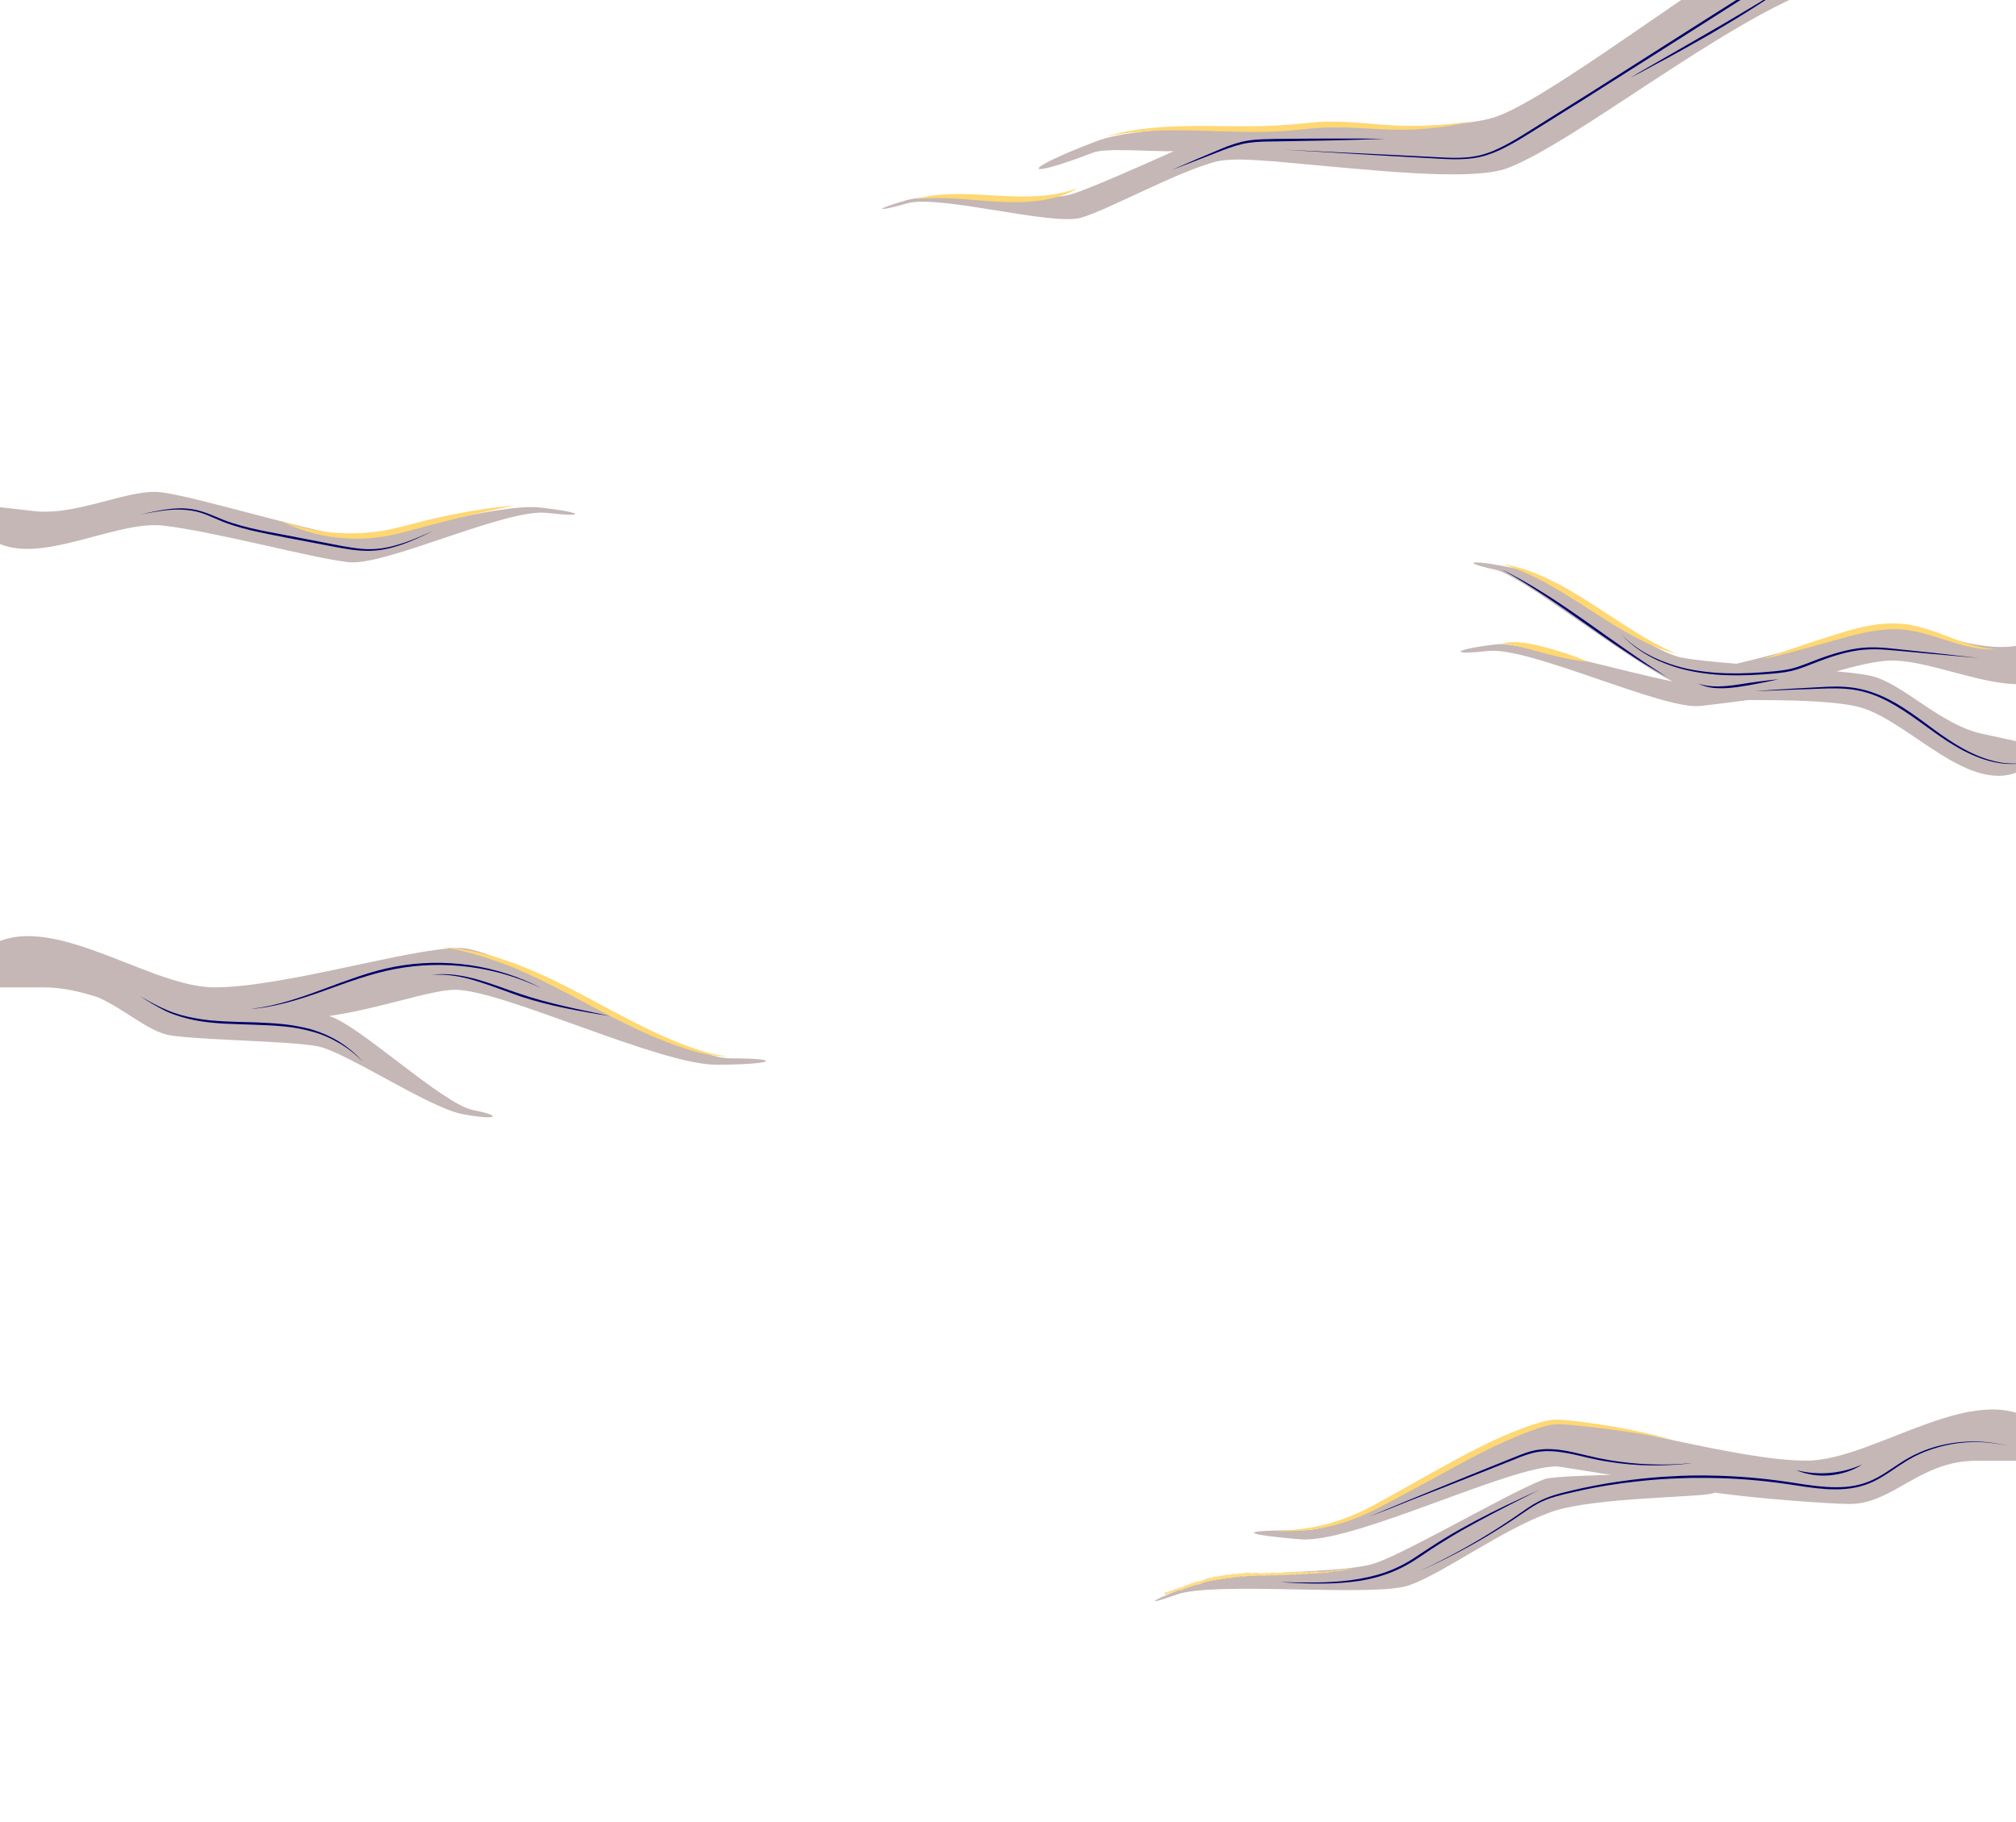 <?xml version="1.0" encoding="utf-8"?>
<!-- Generator: Adobe Illustrator 21.0.2, SVG Export Plug-In . SVG Version: 6.00 Build 0)  -->
<svg version="1.1" id="Layer_1" xmlns="http://www.w3.org/2000/svg" xmlns:xlink="http://www.w3.org/1999/xlink" x="0px" y="0px"
	 viewBox="0 0 1689.7 1526.6" style="enable-background:new 0 0 1689.7 1526.6;" xml:space="preserve">
<style type="text/css">
	.st0{fill:#C4B7B5;}
	.st1{fill:#00006C;}
	.st2{fill:none;}
	.st3{fill:#FFD773;}
	.st4{fill:none;stroke:#FFF7DF;stroke-miterlimit:10;}
	.st5{fill:#FFDC85;}
</style>
<g>
	<path class="st0" d="M1514.2,1224c-58.1,0-164.2-33-205.2-33c-41,0-169.9,91.3-215.5,91.3c-92.7,0-5.6,7.8,0,7.8
		c47.9,0,171.5-61.3,211.4-61.3c1.8,0,43.2,7,45.4,7.1c-8.8,0.3-48.8,1.2-55.5,3.5c-25.9,9.2-112.8,60.1-141.2,70.2
		c-28.4,10.1-117.5,5.5-151.6,17.6c-34,12.1-48.1,20.6-15.7,9c32.4-11.5,165.9,2.6,195-7.8c29.2-10.4,77.7-46.8,119.1-61.5
		c36-12.8,132.3-11.9,136.8-16.1c35.6,5.1,97.7,9.5,113.1,9.5c36.5,0,58.4-36.2,106.2-36.2c47.9,0,47.9,0,47.9,0l6.8-27.7
		C1661.8,1150,1572.3,1224,1514.2,1224z"/>
	<g>
		<path class="st1" d="M1685.1,1212.3c-21-5.8-43.7-5-64.4,1.6c-5.2,1.7-10.2,3.6-15.1,6.1l-1.8,0.9c-0.6,0.3-1.2,0.7-1.8,1
			c-1.2,0.7-2.4,1.3-3.5,2c-2.3,1.4-4.6,2.9-6.9,4.4c-4.5,3-9,6.2-13.7,9c-4.7,2.9-9.6,5.4-14.9,7.1c-5.2,1.8-10.7,2.8-16.2,3.3
			c-5.5,0.5-11,0.4-16.5,0.1c-10.9-0.7-21.7-2.6-32.5-4.2c-21.5-3.1-43.3-4.9-65-5.1c-5.4-0.1-10.9,0-16.3,0
			c-5.4,0.2-10.9,0.3-16.3,0.6c-10.9,0.5-21.7,1.5-32.5,2.8l-8.1,1c-2.7,0.4-5.4,0.8-8.1,1.2l-4,0.6l-4,0.7l-8,1.4
			c-5.3,1.1-10.7,2.1-16,3.4c-5.3,1.2-10.6,2.4-15.8,3.9c-5.2,1.5-10.3,3.4-15,6c-4.8,2.6-9.2,5.7-13.7,8.8
			c-9,6.2-18.2,12.1-27.5,17.7c-18.7,11.2-38.2,21.2-58.1,30.1c19.8-9.2,39-19.5,57.6-30.9c9.3-5.7,18.4-11.7,27.3-17.9
			c4.5-3.1,8.9-6.3,13.8-8.9c4.8-2.7,10-4.7,15.2-6.3c5.3-1.6,10.6-2.8,15.9-4.1c5.3-1.3,10.7-2.3,16-3.4l8.1-1.5l4-0.7l4-0.6
			c2.7-0.4,5.4-0.9,8.1-1.2l8.1-1.1c10.8-1.3,21.7-2.4,32.6-2.9c5.4-0.4,10.9-0.5,16.4-0.7c5.5,0,10.9-0.2,16.4,0
			c21.8,0.3,43.7,2.1,65.3,5.3c10.8,1.6,21.5,3.5,32.3,4.2c10.8,0.7,21.8,0.3,32-3.1c5.1-1.6,10-4.1,14.6-6.8
			c4.7-2.8,9.1-5.9,13.7-8.9c2.3-1.5,4.6-3,7-4.4c1.2-0.7,2.4-1.3,3.6-2c0.6-0.3,1.2-0.7,1.8-1l1.9-0.9c4.9-2.4,10-4.4,15.3-6
			C1641.3,1206.6,1664.1,1206.2,1685.1,1212.3z"/>
	</g>
	<g>
		<path class="st1" d="M1147.3,1271c10.9-4.6,21.8-9,32.7-13.6l32.7-13.4c10.9-4.5,21.9-8.8,32.8-13.3l16.4-6.6l8.2-3.3
			c2.7-1.1,5.5-2.2,8.3-3.2c2.8-1,5.7-1.8,8.7-2.4c3-0.5,6-0.8,8.9-0.9c3,0,6,0.1,8.9,0.4c3,0.3,5.9,0.8,8.8,1.3
			c5.8,1.1,11.6,2.6,17.3,3.9c5.7,1.4,11.5,2.6,17.3,3.6c5.8,1,11.6,1.8,17.5,2.4c5.9,0.6,11.7,1,17.6,1.2c11.8,0.5,23.6,0,35.3-1.1
			c-5.8,0.8-11.7,1.3-17.6,1.6c-5.9,0.3-11.8,0.5-17.7,0.4c-5.9-0.1-11.8-0.4-17.7-0.9c-5.9-0.5-11.8-1.3-17.6-2.2
			c-2.9-0.4-5.8-1-8.7-1.5c-2.9-0.6-5.8-1.2-8.7-1.9c-5.7-1.3-11.5-2.8-17.2-3.8c-2.9-0.5-5.8-1-8.7-1.3c-2.9-0.3-5.8-0.4-8.7-0.4
			c-2.9,0.1-5.8,0.4-8.6,0.9c-2.8,0.6-5.6,1.4-8.4,2.3c-2.8,0.9-5.5,2-8.2,3.1l-8.2,3.3l-16.4,6.5c-11,4.3-21.9,8.7-32.9,13
			l-33,12.9C1169.3,1262.6,1158.3,1266.9,1147.3,1271z"/>
	</g>
	<g>
		<path class="st1" d="M1073.2,1325.8c9.8,0.2,19.7,0.4,29.5,0.3c9.8-0.1,19.6-0.6,29.3-1.9c9.7-1.3,19.3-3.3,28.5-6.4
			c9.2-3.2,17.9-7.6,26.1-13.1c4.1-2.7,8.2-5.5,12.3-8.1c2.1-1.3,4.1-2.7,6.2-4c2.1-1.3,4.2-2.6,6.3-3.9c8.4-5.1,17-9.9,25.7-14.5
			c8.7-4.6,17.5-9,26.4-13.3c8.9-4.2,17.8-8.4,26.7-12.5l-26.3,13.4c-8.8,4.5-17.5,9-26.1,13.7c-8.6,4.7-17.2,9.5-25.5,14.7
			c-2.1,1.3-4.2,2.6-6.3,3.9c-2.1,1.3-4.1,2.6-6.2,4c-4.1,2.7-8.1,5.5-12.3,8.2c-8.2,5.5-17.2,10-26.6,13.2
			c-9.4,3.2-19.1,5.2-28.9,6.2c-9.8,1.1-19.7,1.4-29.5,1.3C1092.8,1326.9,1083,1326.5,1073.2,1325.8z"/>
	</g>
	<g>
		<path class="st1" d="M1505.5,1232c4.6,1.1,9.3,1.9,14,2.3c4.7,0.4,9.4,0.4,14.1,0c4.7-0.4,9.3-1.2,13.9-2.4
			c4.6-1.2,9-2.8,13.4-4.7c-4,2.6-8.4,4.7-13,6.2c-4.6,1.5-9.3,2.4-14.1,2.9c-4.8,0.4-9.7,0.3-14.4-0.4
			C1514.6,1235.1,1509.9,1233.9,1505.5,1232z"/>
	</g>
	<g>
		<path class="st3" d="M1401.9,1206.3c-29-5.5-58.2-9.8-87.5-12.4c-3.6-0.3-7.2-0.5-10.7-0.3c-3.5,0.2-6.9,0.9-10.4,2
			c-6.9,2.1-13.8,4.7-20.6,7.5c-13.6,5.5-26.8,11.9-39.8,18.8c-13,6.8-25.9,14-38.9,21.1l-19.5,10.4c-6.5,3.5-13,7-19.6,10.4
			c-13.2,6.8-27.2,12.4-41.7,15.6c-14.5,3.2-29.4,4.1-44.2,3.6c14.7-0.6,29.4-2.2,43.6-6c14.2-3.7,27.6-9.6,40.5-16.6
			c6.5-3.5,12.8-7.1,19.3-10.7l19.3-10.8c12.9-7.2,25.7-14.4,38.8-21.3c13.1-6.8,26.5-13.3,40.4-18.7c6.9-2.7,13.9-5.2,21.1-7.3
			c3.6-1,7.5-1.8,11.4-1.9c3.9-0.1,7.6,0.2,11.3,0.6C1344.2,1193.4,1373.3,1198.8,1401.9,1206.3z"/>
	</g>
	<g>
		<g>
			<g>
				<g>
					<g>
						<path class="st5" d="M1134.4,1314.4c0.1-0.1,0-0.3-0.2-0.2l-0.1,0.4L1134.4,1314.4z"/>
						<path class="st5" d="M1132.7,1314.1c-0.2,0.2-0.5,0.6-0.2,0.8c0.2-0.4,0.3-0.2,0.5-0.7c0.2-0.1,0.4,0,0.4,0.1
							c0.1-0.1,0.4,0,0.5-0.2c-0.4-0.2-0.7-0.1-1.1,0.2C1132.6,1314.3,1132.7,1314.2,1132.7,1314.1z"/>
						<path class="st5" d="M1110,1317l0.2,0C1110.1,1317.1,1110.1,1317,1110,1317z"/>
						<path class="st5" d="M1095.9,1317.8c0.1,0,0.2,0,0.2-0.1C1095.9,1317.7,1095.8,1317.8,1095.9,1317.8z"/>
						<path class="st5" d="M1093.4,1317.5c0.1,0,0.1,0,0.1,0C1093.5,1317.5,1093.5,1317.5,1093.4,1317.5z"/>
						<path class="st5" d="M1110,1317l-0.4-0.1C1109.6,1317.1,1109.8,1317,1110,1317z"/>
						<path class="st5" d="M1129.7,1315.5c0.1,0,0.1-0.1,0.2-0.1L1129.7,1315.5C1129.7,1315.5,1129.7,1315.5,1129.7,1315.5z"/>
						<path class="st5" d="M1116.2,1316.1l0.1,0c0,0,0.1-0.1,0.1-0.1L1116.2,1316.1z"/>
						<path class="st5" d="M1120.9,1315.4c-0.1,0-0.1,0.3-0.1,0.4c0-0.1,0.1-0.2,0.2-0.2C1121,1315.6,1120.9,1315.5,1120.9,1315.4z"
							/>
						<path class="st5" d="M1128.5,1314.6l0.1-0.1C1128.5,1314.6,1128.5,1314.6,1128.5,1314.6z"/>
						<path class="st5" d="M1112.8,1316.4C1112.7,1316.4,1112.7,1316.4,1112.8,1316.4C1112.7,1316.4,1112.7,1316.4,1112.8,1316.4z"
							/>
						<path class="st5" d="M981.1,1336C981.1,1336,981.1,1335.9,981.1,1336C981,1336,981,1336,981.1,1336z"/>
						<path class="st5" d="M975.3,1336.5L975.3,1336.5c0.1-0.1,0-0.1,0-0.2L975.3,1336.5z"/>
						<path class="st5" d="M1089,1317.3C1089,1317.3,1089,1317.3,1089,1317.3C1089.1,1317.3,1089.1,1317.3,1089,1317.3z"/>
						<path class="st5" d="M1048.3,1318.6c0.5,0.2-0.7,0.4,0,0.6C1048.2,1319.1,1048.9,1318.7,1048.3,1318.6z"/>
						<path class="st5" d="M1129.6,1315.5c-0.1,0-0.1,0-0.2,0C1129.5,1315.6,1129.6,1315.6,1129.6,1315.5z"/>
						<path class="st5" d="M1048.3,1319.2L1048.3,1319.2L1048.3,1319.2C1048.3,1319.2,1048.3,1319.2,1048.3,1319.2z"/>
						<path class="st5" d="M1078.8,1317.7c0,0,0.1,0.1,0.1,0.1C1078.9,1317.8,1078.9,1317.8,1078.8,1317.7z"/>
						<path class="st5" d="M1086.4,1318l-0.2,0C1086.3,1317.9,1086.4,1318,1086.4,1318z"/>
						<path class="st5" d="M1074.9,1318.2c-0.1,0-0.1-0.1-0.3,0c0,0,0,0,0,0C1074.7,1318.2,1074.7,1318.1,1074.9,1318.2z"/>
						<path class="st5" d="M1070.7,1318.3C1070.8,1318.3,1070.8,1318.3,1070.7,1318.3c0.1,0,0.2,0,0.2,0L1070.7,1318.3z"/>
						<path class="st5" d="M992.8,1331.8c-0.1,0-0.2-0.1-0.3-0.2C992.7,1331.8,992.2,1332,992.8,1331.8z"/>
						<path class="st5" d="M1129.7,1315.4c0,0.1,0,0.1-0.1,0.1l0.1,0C1129.7,1315.4,1129.7,1315.4,1129.7,1315.4z"/>
						<path class="st5" d="M1074.7,1320.4l-0.7,0C1074.3,1320.4,1074.5,1320.4,1074.7,1320.4z"/>
						<path class="st5" d="M1021.1,1323.9l-0.1,0.1C1021,1324,1021,1323.9,1021.1,1323.9z"/>
						<path class="st5" d="M1072.1,1320.4c-0.1-0.1-0.2-0.2-0.4-0.2c0,0-0.1,0-0.1,0.1L1072.1,1320.4z"/>
						<path class="st5" d="M992.6,1331.6L992.6,1331.6L992.6,1331.6z"/>
						<path class="st5" d="M988.7,1333.6c0.6-0.2,0.2-0.4,0.2-0.7c0.7-0.3,0.4,0.1,0.7,0.2c0.4-0.2,0.6-0.7,1-0.8c0,0,0.1,0,0.1,0.1
							c0.4-0.4,1.4-0.5,1.8-1c0.1,0,0.1,0,0.1,0.1c-0.1-0.1-0.2-0.3-0.2-0.5c0.3-0.1,0.4-0.4,0.6-0.2c-0.2,0-0.1,0.1-0.2,0.2
							l0.2-0.2c0.4,0.2-0.3,0.2-0.3,0.5c0.5-0.3,1-0.8,1.5-0.8c0.2,0.3-0.9,0.4-0.3,0.5l-0.7,0.1c0.7,0.3-0.4,0.1,0.2,0.5
							c0.9-0.2,0.9-0.5,1.8-0.7c0.1-0.2-0.2-0.2,0-0.5c1.1-0.7,1.2,0.5,1.9-0.2c0.2-0.3,0.1-0.7,0.8-0.7l-0.1,0.4
							c0.8-0.2,0.3-0.7,1.2-0.7c-0.1,0.2-0.6,0.3-0.5,0.3c0.6,0.1,0.3-0.3,0.7-0.5l0.2,0.3c0.9-0.3,1.7-0.9,2.7-1.2
							c0,0.1-0.2,0.3,0.1,0.3c1.2-0.5,2.6-0.8,3.8-0.9l0.4-0.4c0.1,0,0.2,0.1,0.1,0.2c0.5,0,0-0.2,0.2-0.4c0.3-0.1,0.4,0.1,0.3,0.2
							c0.7-0.5,2.2-1.2,3.1-1.1l-0.1,0.1c0.7,0,0.6-0.8,1.3-0.6l-0.1,0.1c1.5-0.2,3.1-0.9,4.3-0.7c0.1-0.5,1.5-0.2,1.5-0.8
							c0.9,0.1,0.7,0.3,1.9,0.2c0.3,0,0.4-0.4,0.8-0.6l0.1,0.3l0.5-0.4l0.4,0.3l0.4-0.1c-0.1,0-0.3-0.1-0.3-0.2
							c0.6-0.2,1.4,0,1.5,0.1l1.3-0.5c0,0.1-0.2,0.2-0.4,0.3c0.7-0.4,0.2,0.3,0.8-0.1c-0.1-0.1,0-0.2,0-0.3c0.4,0.1,1.1,0,1.7-0.2
							l-0.1,0.2c1-0.1,2.1-0.4,3.3-0.5c-0.4,0-0.4-0.4,0-0.5l0.2,0.3c0.2-0.2-0.4-0.1,0-0.4c0.4,0,0.3,0.3,0.1,0.5l0.5-0.2
							c0,0.1-0.1,0.2-0.1,0.3c0.2-0.2,0.9,0.2,1.2-0.2l0,0.1c1.1-0.1,1.6-0.3,2.6-0.5c0-0.3,0.4-0.3,0.6-0.5c0.7,0,1.5,0.2,2.3,0.1
							c0.6-0.2,0.1-0.3,0.4-0.4c0.1,0.3,0.9,0.1,0.5,0.4c1-0.1,1.3-0.2,2.5-0.5c-0.1-0.1-0.3-0.1-0.2-0.2c0.2-0.1,0.5,0.1,0.5,0.2
							l-0.1,0c1.4-0.5,3.3,0.5,4.4-0.1l-0.1,0l1.2-0.4c0.5,0-0.3,0.2,0.1,0.3c1.2-0.5,2-0.1,3-0.4c0.8,0.7,2.9-0.2,4,0.3l-0.1-0.2
							c0.3-0.2,0.3,0.1,0.6,0.1c0-0.1-0.3-0.1-0.1-0.3c2.4-0.3,4.9,0.1,7.4,0.2c0.9,0,0.5-0.9,1.6-0.5l-0.3,0.3
							c1.8-0.4,3.7-0.1,5.5-0.4c-0.1,0.1-0.1,0.2-0.3,0.2c0.4,0.2,1.4,0,1.4-0.2c0.3,0,0.1,0.2,0.2,0.3c0.4,0.1,0.9-0.3,1.1-0.1
							c0,0-0.1,0.1-0.2,0.1c0.2-0.1,1.1,0,0.9-0.3c0.7,0.1,1.3-0.1,1.8,0c0.3-0.3,1.1,0.1,1.2-0.3c0,0.5,1.2,0.3,1.6,0.1
							c-0.1,0.1,0.4,0.1,0.2,0.3c0.5,0,0.9-0.1,0.8-0.3c0.9,0.5,1.8-0.5,2.3,0.2c1.4-0.3,2.7-0.5,4-0.6c0,0.5-1.4,0.1-1.4,0.5
							c1.2-0.2,1.9-0.6,3.1-0.5c0.3,0.1-0.2,0.2-0.3,0.3c1.2-0.2,2.4,0,3.4-0.3c0,0-0.1,0.1-0.2,0.1c0.2,0,0.5,0.1,0.5-0.1l-0.2,0.1
							c-0.3-0.3,0.8-0.6,0.9-0.8c-0.3,0.6,1.1,0.1,0.5,0.9c0.1,0,0.3-0.1,0.3-0.3c0.2,0,0.3,0.1,0.1,0.3c0.8-0.1,0.5-0.3,1.2-0.4
							c0,0.1-0.1,0.1-0.2,0.3c0.3-0.2,0.7-0.4,1.3-0.3c0,0.1,0,0.1-0.1,0.1c1-0.1,1.7-0.6,2.8-0.4c-0.3,0.4,0.4,0.1,0.5,0.5l0.6-0.1
							l-0.2-0.2c0.5,0,1-0.3,1.4-0.2l-0.4,0.2l1-0.1l-0.6-0.1c0.5-0.2-0.1-0.5,0.6-0.4c-0.1,0,0.5,0,0.8,0.2l0,0
							c0.3-0.1,0.5-0.3,0.9-0.2c0.1,0.1-0.1,0.4,0,0.5c0.2-0.3,1.2-0.2,1.5-0.5c-0.1,0.1-0.1,0.3-0.1,0.3l0.2-0.3
							c0.2,0.1,0.3,0.1,0.3,0.3c0.7,0-0.3-0.5,0.6-0.3c-0.1,0,0,0.1-0.2,0.1c0.9,0.1,1.7-0.2,2.5-0.2c0.3,0.4-0.7,0.1-0.4,0.4
							c1.1-0.1,2.3-0.6,3.4-0.6l-0.2,0c0.1-0.5,0.8,0.2,1.4-0.1c-0.1,0-0.2,0.3-0.1,0.2c0.8,0,1.5-0.3,2.7-0.5l-0.1,0.1
							c0.5,0.1,1.2,0,1.7,0c0.1-0.1,0.4-0.2,0.2-0.3c1.6,0.6,2.8-0.7,4.2-0.2c-0.2,0-0.4,0.2-0.2,0.1l1.1-0.3
							c-0.1-0.2-0.2-0.1-0.4-0.3c0.1-0.2,0.4-0.3,0.7-0.3c-0.5,0.2,0,0.4,0.3,0.5c0-0.1,0-0.2,0-0.2c0.6,0.3,0-0.5,0.9-0.3l0,0.1
							c0.3-0.1,0.5-0.3,0.9-0.3c0.2,0.2-0.3,0.2-0.3,0.4c0.5-0.1,0.8-0.6,1.3-0.4c-0.2,0.1-0.5,0.1-0.6,0.3c0.5,0.2,0.5,0.2,0.9,0.2
							l0,0l0.8,0l-0.2-0.1c0.5-0.8,1.1-0.3,1.8-0.9c-0.7,0.5-0.1,0.3-0.1,0.6c0.2,0.1,0.5,0.1,0.4,0.2c0.3-0.3,0.6,0.1,1.1-0.3
							c0,0.1,0.4-0.1,0.3,0.2c0.5-0.1-0.1-0.2-0.1-0.3c0.7-0.4,1.8,0.1,2.7-0.5c0.9-0.4,1-0.7,1.7-1c0.3,0.1-0.2,0.4-0.2,0.4
							c0.5,0,0.8,0,1.2-0.2c-0.1,0.1,0,0.2,0.2,0.2c0.3-0.1,0.2-0.4,0.6-0.3c-0.1,0.1-0.1,0.3-0.3,0.5c0.4-0.2,0.7-0.4,1.1-0.6
							c0.1,0.1-0.2,0.3-0.3,0.4c0.4-0.2,1.2-0.4,1.3-0.7l-0.3,0c0.2,0,0.1,0.2,0,0.3c-0.4,0.3-0.6,0-0.6-0.1l0.3-0.1
							c-0.4-0.5-1.2,0.3-1.8,0.4l0.2-0.5l-0.5,0.5c-0.1-0.1-0.3-0.3,0-0.4c-0.5-0.1-0.3,0.2-0.7,0.1c0,0,0-0.1,0-0.1l-0.4,0.2
							c0.1-0.1-0.1-0.3,0.1-0.3c-0.8-0.1-1.1,0.6-1.5,0.3l0.1,0c-1,0.3,0,0.3-0.8,0.8l-0.7-0.7l0,0.3c-0.1,0-0.3,0-0.3-0.1
							c-0.4,0.3,0.1,0.1-0.1,0.4c-0.6-0.2-1.4,0.4-1.6-0.1c-0.1,0.3,0.5,0.1,0,0.3c-0.2-0.5-0.6,0.2-1.1,0c0.1-0.3,0.6-0.2,0.1-0.4
							c-0.2,0.5-0.9,0-1.3,0.2c0,0.4-0.8,0.3-1.5,0.5c0-0.1-1.3,0-1.9-0.1l0-0.1c-0.1,0.4-0.7,0.4-1.2,0.5c0-0.2,0.1-0.3,0.3-0.4
							l-0.4,0.1c-0.1,0.1-0.2,0.2-0.5,0.3l0.1-0.3c-0.6,0.1-1.1,0.5-1.9,0.4c0,0.3,0.7,0.6-0.1,0.9c0-0.1-0.1-0.4,0.1-0.4
							c-0.1,0-0.2,0.1-0.4,0.1l0.3-0.3c-0.4-0.1-0.2,0.2-0.4,0.2c0-0.2-0.2-0.1-0.2-0.3c0.1,0,0.2,0.1,0.3,0c-0.3,0-0.7-0.1-0.8-0.2
							c0,0.1,0,0.3-0.2,0.3c-0.6,0.1-0.2-0.2-0.6-0.3c-0.1,0.2-0.5,0.1-0.5,0.3c-0.2,0-0.2-0.1-0.3-0.2c-0.3,0.2-1.4,0.2-1,0.4
							l0.1,0c0,0,0,0,0,0l0,0l0,0c-1,0.4-2.1,0-3,0.2l0-0.1c-0.6,0.2-1.3,0.2-1.7,0.4c-0.2,0-0.4-0.1-0.4-0.3
							c-0.4,0.1-0.5,0.2-1.1,0.1c0.4-0.2-0.2-0.1,0.5-0.2c-0.6,0-0.7-0.2-1.3,0.1c0.2-0.3-0.5-0.3-0.7-0.2l0.4,0.2
							c-0.3,0.1-0.6,0-0.9,0l0.1-0.3c-1.2-0.3-2.1,0.8-3.1,0.2c-0.3,0.2,0.7,0.1,0.4,0.4c-0.6,0-1.2-0.5-1.3-0.5
							c-0.8-0.1-0.7,0.5-1.5,0.4c0.1,0.1,0.2,0.4-0.4,0.6c-0.6,0-0.7-0.5-0.4-0.6c0.1,0,0.2,0,0.2,0.1c0.2-0.1,0.4-0.1,0.2-0.2
							l-0.1,0.1c-0.3-0.1-1-0.1-0.9-0.3c-0.4,0.1-0.2,0.2,0.1,0.3c-0.7-0.1-1.1,0-1.8-0.1c0.1,0.1,0.2,0.2,0.1,0.2
							c-1.1-0.1-0.5,0.2-1.2,0.3c-0.4-0.2,0.1-0.4-0.6-0.3c-0.4-0.1-0.1-0.3,0.1-0.4c-0.7,0.3-1.2-0.1-1.6-0.1l0.3-0.1
							c-0.2,0.1-0.4,0.1-0.6,0.1l0.2,0.2c-0.2,0-0.4,0-0.4-0.1c-0.2,0.2,0.2,0.4-0.2,0.6c-0.3-0.1-0.8,0.2-0.9-0.2
							c0.9,0.1-0.1-0.3,0.6-0.4c-0.1,0-0.3,0-0.5,0c0,0,0-0.1,0.1-0.1c-0.8-0.3-0.4,0.4-1.2,0.4c0.1-0.2-0.2-0.3-0.3-0.3
							c0.3,0,0.2,0.3-0.1,0.4c-0.6-0.1-0.6,0.1-0.9,0.1l0.3,0.1c-0.1,0.2-0.4,0.2-0.8,0.2c0-0.1,0.3-0.1,0.2-0.2
							c-0.4,0.3-1-0.3-1.6-0.1c-0.3-0.1,0-0.3-0.3-0.4c-0.7,0.2-0.7-0.2-1.4,0c0.2,0.2,0.2,0.2-0.2,0.4l1.1-0.2l-0.7,0.4
							c0.3,0,0.7-0.2,0.9-0.1c-0.3,0.2-0.3,0.1-0.1,0.3c-0.5-0.3-0.9,0.2-1.5,0l0-0.6c-0.8-0.2-1.5,0.3-2.5,0.2l0.3,0.1
							c-0.1,0.2-0.7,0-1,0.1c0-0.2-0.2-0.3-0.3-0.4c0,0.1-0.8,0-0.9,0.4l-0.5-0.3c-0.9-0.1-1,0.6-1.8,0.5c0.2-0.2-0.1-0.4,0.4-0.5
							c-0.3,0-0.5,0-0.5,0.1c-0.2-0.1-0.8,0.3-1,0.1c-0.1,0.1-0.1,0.3-0.5,0.3c0,0,0-0.1,0-0.1c0,0.1-0.5,0.1-0.2,0.4
							c-0.9-0.6-2.4,0.1-3.1-0.4c-0.6,0.1-1.3,0.2-1.9,0.2c0-0.1,0-0.1,0.1-0.1c-0.8-0.2-0.5,0.6-1.3,0.4c-0.4-0.3,0.5-0.2,0.2-0.3
							c-0.1-0.6-1,0.1-1.6-0.3l0.1,0c-0.4-0.2-1.1,0.3-1.8,0.2c0,0,0-0.1,0-0.1c-0.5,0.3-1.4,0.5-2.1,0.6c0.2-0.3,0.3-0.1,0.2-0.4
							c-0.3,0,0.1,0.4-0.5,0.5c-0.2-0.1-0.7-0.2-0.7-0.5l0.6,0c-0.3-0.3-0.8,0-1.1,0l0-0.2c-0.9,0.1-0.9,0.5-1.9,0.5l0.1,0.1
							c-0.5,0.4-0.4-0.2-1,0.1l-0.2-0.4c-0.3,0.1-1.2,0.4-1.8,0.5c0.3-0.3,1.1-0.5,1.5-0.7c-0.3,0-1.2,0.1-1.3,0.3
							c0.1,0,0.3-0.1,0.5-0.1c-0.4,0.3-1,0.5-1.7,0.5c0.1-0.8-1.8-0.1-2.3-0.7c-1.2,0.3-2.4,0-3.8,0.1c0.5,0.6-0.4,0-0.3,0.6
							c-0.3,0.1-0.5,0-0.5,0l-1-0.3c-0.2-0.2,0.3-0.2,0.3-0.3c-0.7,0-0.3-0.2-0.8-0.4c0.1,0.2-0.2,0.3-0.7,0.3l0.6,0.2
							c-1,0.4-0.9-0.5-1.9-0.1l0.3-0.2c-0.5,0.1-1.9,0.1-2.4,0.6c-0.1-0.1-0.2-0.2,0-0.3c-1.3,0-2.7,0.7-3.7,0.5l0.1-0.2
							c-0.2,0.1-0.4,0.3-0.7,0.2c0-0.1,0.1-0.2,0-0.2c-0.1,0.1-0.6,0.3-0.9,0.3l0.2-0.2c-1.2-0.1-1.8,0.6-2.8,0.8
							c0-0.4-1-0.5-1.5-0.5l0-0.1c-1.4,0.1-2.4,0.7-3.7,1c-0.9-0.4-2.8,0.2-4.1,0.1c0.2,0.1,0,0.3-0.2,0.4c-0.3-0.1-0.8,0.4-0.8,0
							l0.1,0c-0.3-0.3-0.9-0.1-1.4-0.1l0,0.5c-1.4-0.5-3.3,0.9-4.1,0.3c-0.3,0.2-0.7,0.3-0.9,0.4l0-0.3c-0.9,0.1-1.3,0.1-2.3,0.5
							l0.2-0.2c-0.6,0.1-0.6,1-1.1,1.1l-0.3-0.4c-1,0.2-2.2,0.1-3.1,0.7c0-0.1,0-0.2,0.2-0.2c-0.5,0.1-2,0.2-1.6,0.7
							c-0.1-0.4-1.1,0.2-1.6,0.5l0-0.3c-0.4,0.5-0.4,0.6-1,0.8c-0.2,0-0.2-0.2,0-0.2c-0.6,0-0.3,0.4-1,0.4l0.2-0.2
							c-0.5,0.1-0.5,0.2-0.7,0.5c-0.3,0.2-1,0.2-1.2,0c0,0.2-0.3,0.5-0.6,0.5c-0.1-0.1,0-0.2,0.1-0.2c-0.9,0.1-1.2,0.7-1.9,0.6
							c0-0.1-0.1-0.1-0.2-0.1c0.7-0.2,1.3-0.4,1.2-0.3c-0.1-0.2-0.6-0.1-0.3-0.6c-0.4,0.3-1,1-1.6,1c0,0-0.1,0-0.1-0.1l0,0
							c-0.1,0-0.2,0.1-0.3,0.1c-0.2,0-0.3,0-0.5,0.1c-0.1-0.2-0.7,0.1-1,0.2c0.1,0.3-0.3,0.3,0.1,0.4c-0.1,0,0,0,0.2-0.1
							c0,0,0.1,0,0.1-0.1l0,0c0.2-0.1,0.4-0.1,0.7-0.2c-0.2,0.2-0.4,0.4-0.7,0.3c-0.1,0.2-0.2,0.4-0.2,0.6c-0.5-0.2-1.3-0.2-1.5-0.4
							c-0.8,0.4-2,0.8-2.3,1.4c-0.2,0.1-0.3-0.1-0.4-0.1c0.1-0.1,0.3-0.1,0.3-0.2c-0.4,0.3-1.4,0.5-1.4,0.9c-0.7,0,0.2-0.4-0.6-0.1
							l0.1-0.1c-1.8,0-2.3,1.8-4.4,1.7c0.1,0,0.2,0,0.3,0c-2.2,0.4-4.1,1.7-6.3,1.9c-0.6,0.1-0.6,0.3-0.9,0.6l-0.2-0.2l-0.5,0.5
							c-0.8,0.5-1.7-0.2-2.6,0.6l0.2,0.1c-0.4,0.1-1.2,0.5-1.2,0.3c0,0-0.1,0.2-0.2,0.2l-0.1-0.1l-0.9,0.6c-0.8,0.1-0.1-0.6-1.2-0.3
							c-0.4,0.2-1,0.8-0.8,0.9c0.2,0,0.4,0,0.5,0.1l-0.3,0.2c0.1,0.5,0,1,1,1l0.5-0.5l0.3,0.1l-0.5,0.2c0.4,0.1,0.5-0.1,0.7-0.3
							c0.1,0.1,0.2,0.1,0.3,0.1l0.5-0.6c0.1,0.1-0.2,0.4,0.3,0.4c0.2-0.3-0.4-0.3,0-0.6c0.4,0.1,0.3,0.3,0.6,0
							c0.1,0.1,0,0.2-0.1,0.3c0.3-0.2,0.8-0.3,0.9-0.6c0.4,0.1,1-0.4,1.1,0c0.1-0.1,0.4-0.5,0.7-0.6c-0.4,0.7,1.1-0.3,1.1,0.2
							c0.2-0.6,1.3-0.7,1.9-1.2c0,0-0.1,0.1-0.1,0.1c0.4-0.1,0.6,0,0.8,0c-0.1-0.4,0.5-0.7,0.7-1c0.6,0.2-0.1,0.5,0.1,0.8
							c-0.1-0.3,0.7-0.6,0.5-0.8c0.4,0.1,0.4,0,0.6,0.2c-0.1-0.5,0.3-0.2,0.5-0.6c0.6,0,0.3,0.4,0.8,0
							C989.2,1333.3,988.7,1333.6,988.7,1333.6z M1002.2,1328.2L1002.2,1328.2c-0.1,0-0.2,0.1-0.3,0.1
							C1002,1328.3,1002.1,1328.3,1002.2,1328.2z M1003.4,1327.8c-0.1,0-0.3,0.1-0.5,0.1c-0.1-0.1-0.1-0.2,0.1-0.2
							C1002.9,1327.8,1003.2,1327.8,1003.4,1327.8z M1000.3,1326.8c0.2-0.1,0.3-0.1,0.3,0c-0.1,0-0.2,0.1-0.3,0.1c0,0,0,0,0,0
							C1000.3,1326.9,1000.3,1326.8,1000.3,1326.8z"/>
						<path class="st5" d="M1000.1,1327.2C1000.1,1327.2,1000.1,1327.2,1000.1,1327.2C1000.1,1327.3,1000.1,1327.3,1000.1,1327.2
							L1000.1,1327.2C1000.2,1327.2,1000.1,1327.2,1000.1,1327.2z"/>
						<path class="st5" d="M1110.2,1317.1L1110.2,1317.1C1110.2,1317.1,1110.2,1317.1,1110.2,1317.1
							C1110.2,1317.1,1110.2,1317.1,1110.2,1317.1z"/>
						<polygon class="st5" points="1019.8,1324.3 1019.7,1324.2 1019.6,1324.3 						"/>
						<path class="st5" d="M1117,1317.3C1117,1317.3,1117,1317.3,1117,1317.3C1117.1,1317.3,1117,1317.3,1117,1317.3z"/>
						<path class="st5" d="M1119.9,1317l0.4,0C1120.1,1317,1120,1317,1119.9,1317z"/>
						<path class="st5" d="M1122.1,1316.8c0-0.1,0-0.1,0-0.1l0,0L1122.1,1316.8z"/>
						<path class="st5" d="M1086.6,1319.8C1086.6,1319.8,1086.5,1319.8,1086.6,1319.8C1086.3,1319.9,1086.5,1319.9,1086.6,1319.8z"
							/>
						<path class="st5" d="M1097.2,1318.8c-0.1,0.1-0.2,0.1-0.3,0.2C1097,1319,1097.2,1319,1097.2,1318.8z"/>
						<polygon class="st5" points="1074.8,1320.4 1074.8,1320.4 1074.7,1320.4 						"/>
						<path class="st5" d="M1096.3,1319c0.2,0,0.3,0,0.5,0C1096.7,1318.9,1096.5,1318.9,1096.3,1319z"/>
						<path class="st5" d="M1131.7,1315.2l0.1,0c0,0,0,0,0,0L1131.7,1315.2z"/>
						<path class="st5" d="M1131.8,1315.1l0.1-0.1C1131.9,1315.1,1131.8,1315.1,1131.8,1315.1z"/>
						<path class="st5" d="M1132.2,1314.9l-0.2,0.1C1132,1315,1132.1,1315,1132.2,1314.9z"/>
						<path class="st5" d="M1128.8,1315.6l0,0.1C1128.8,1315.7,1128.8,1315.7,1128.8,1315.6z"/>
						<path class="st5" d="M1127.9,1315.9c0.2,0,0.6,0.1,0.9,0l0-0.1C1128.6,1315.9,1128.1,1315.6,1127.9,1315.9z"/>
						<path class="st5" d="M1124,1315.2l0.8,0c-0.1-0.1-0.3-0.2,0-0.3C1123.7,1314.8,1124.9,1315.1,1124,1315.2z"/>
						<path class="st5" d="M1121.6,1315.5c0.4-0.1,0-0.2,0-0.2C1121.4,1315.4,1121.3,1315.4,1121.6,1315.5z"/>
						<path class="st5" d="M1104.9,1317.3l0-0.3C1104.6,1317.1,1104.9,1317.1,1104.9,1317.3z"/>
						<polygon class="st5" points="1101.8,1318.8 1102.1,1319 1102.2,1318.7 						"/>
						<polygon class="st5" points="1099.8,1317.1 1099.9,1317.1 1099.4,1317.2 						"/>
						<path class="st5" d="M1071.5,1318l0.1,0.3C1071.8,1318.2,1071.8,1317.9,1071.5,1318z"/>
						<path class="st5" d="M1059.2,1318.6c-0.1-0.2-0.5-0.2-0.7-0.1C1058.8,1318.5,1059.1,1318.6,1059.2,1318.6z"/>
						<polygon class="st5" points="1022.5,1321.2 1022.7,1321.1 1022.3,1321.2 						"/>
					</g>
				</g>
			</g>
		</g>
	</g>
</g>
<g>
	<path class="st0" d="M1730.4,557.9l-7.9-20.3c0,0,0,0-36.2,4.1c-36.2,4.1-78.4-18.9-106-15.8c-21.1,2.4-83.3,20.5-124.8,30.3
		c-20-1.6-37.5-3.3-47.1-5.4c-29.6-6.4-102.4-66.6-137.8-74.3c-35.5-7.7-50.7-6.4-16.9,1c21.3,4.6,105.2,71.6,148.1,93.5
		c-36.3-6.9-128-33.2-147.2-31.1c-36.2,4.1-41.8,9.5-7.4,5.6c34.4-3.9,147,49.7,178,46.1c9.3-1,40.3-4.9,39.8-5
		c32.3,0.1,67.6,0.3,90.8,5.3c43.1,9.4,95.7,78.6,141,52.3l0-21.6c0,0,0,0-35.5-7.7c-35.5-7.7-66.8-42.8-93.8-48.7
		c-6.1-1.3-16.1-2.5-28.3-3.6c14.5-4.2,28.1-7.4,39.5-8.7C1622.7,548.9,1697.5,597.1,1730.4,557.9z"/>
	<g>
		<path class="st1" d="M1359,531.8c9.1,9.3,20.2,16.4,32.1,21.3c5.9,2.5,12.1,4.6,18.3,6.2c6.3,1.6,12.6,2.7,19,3.5
			c12.8,1.6,25.8,1.8,38.7,1.2c6.5-0.3,12.9-0.8,19.4-1.4c6.4-0.6,12.8-1.4,18.9-3.4c6.1-1.9,12.1-4.4,18.2-6.7
			c6.1-2.3,12.3-4.4,18.6-6.1c6.3-1.7,12.7-3,19.3-3.6c6.5-0.6,13.1-0.3,19.6,0.2c25.8,2.6,51.6,5.4,77.4,8.4
			c-12.9-1.1-25.8-2.2-38.8-3.4l-19.4-1.8c-6.5-0.6-12.9-1.2-19.4-1.7c-6.4-0.5-12.9-0.6-19.3,0c-6.4,0.6-12.7,1.9-18.9,3.6
			c-6.2,1.7-12.3,3.8-18.4,6.1c-6.1,2.3-12,4.9-18.3,6.8c-6.3,2-12.9,2.8-19.3,3.4c-6.5,0.6-13,1-19.5,1.3c-13,0.5-26.1,0.3-39-1.5
			c-6.5-0.9-12.9-2.1-19.2-3.8c-6.3-1.7-12.5-3.9-18.4-6.5C1378.9,548.8,1367.8,541.4,1359,531.8z"/>
	</g>
	<g>
		<path class="st1" d="M1470.8,579.1c20.2-1.4,40.3-2.6,60.5-3.6c5.1-0.2,10.1-0.3,15.2,0.1c2.5,0.2,5.1,0.4,7.6,0.8
			c1.3,0.2,2.5,0.4,3.8,0.7c1.2,0.3,2.5,0.5,3.7,0.8c5,1.2,9.8,3,14.5,4.9c4.7,2,9.2,4.4,13.6,6.9c8.8,5.2,17,11.1,25.1,17.1
			c8.1,6,16.2,12,24.8,17.2c8.6,5.2,17.7,9.7,27.3,12.6c4.8,1.4,9.7,2.6,14.7,3c5,0.4,10.1,0.4,15.1-0.3c-5,0.9-10.1,1.1-15.1,0.8
			c-5.1-0.3-10.1-1.3-15-2.6c-9.8-2.8-19-7.1-27.8-12.3c-8.8-5.1-17-11.1-25.1-17c-8.2-5.9-16.4-11.8-25-16.9
			c-4.3-2.5-8.7-4.9-13.3-6.9c-4.6-2-9.3-3.7-14.1-4.9c-9.7-2.5-19.8-2.8-29.8-2.6c-10.1,0.3-20.2,0.8-30.3,1.1
			C1491,578.5,1480.9,578.9,1470.8,579.1z"/>
	</g>
	<g>
		<path class="st1" d="M1423.2,572.8c5.4,1.8,11.1,2.5,16.7,2.4c5.6,0,11.2-0.7,16.8-1.5c2.8-0.4,5.6-0.8,8.4-1.3
			c2.8-0.4,5.6-0.8,8.5-1.2c5.6-0.8,11.3-1.4,17-2c-5.6,1.3-11.1,2.5-16.7,3.5c-5.6,1.1-11.2,2.1-16.8,2.9
			c-5.7,0.8-11.4,1.4-17.2,1.1C1434.1,576.6,1428.4,575.3,1423.2,572.8z"/>
	</g>
	<g>
		<path class="st1" d="M1397,567.2c-3-1.7-6-3.4-9-5.1l-8.9-5.3l-8.7-5.5l-8.6-5.7c-11.5-7.6-22.7-15.6-34-23.5
			c-11.2-8-22.5-15.8-34-23.4l-8.6-5.6l-8.7-5.5l-8.8-5.3c-3-1.7-6-3.4-9-5.1c3.1,1.5,6.1,3.1,9.2,4.7l9.1,5l8.9,5.2l8.8,5.4
			c11.7,7.3,23,15.2,34.3,23c11.2,8,22.4,15.9,33.7,23.8l8.5,5.9l8.6,5.8l8.6,5.7C1391.2,563.5,1394.1,565.3,1397,567.2z"/>
	</g>
	<g>
		<path class="st3" d="M1405.3,548.1c-13.4-3.6-26.1-9.4-38.2-16c-3-1.7-6-3.4-9-5.1l-8.9-5.4c-5.9-3.7-11.7-7.4-17.5-11.1l-8.7-5.6
			l-8.7-5.5l-8.8-5.3c-3-1.7-6-3.4-8.9-5.1c-12-6.6-24.5-12.2-37.6-16.4c13.7,2.1,26.9,6.9,39.4,12.9c3.1,1.6,6.2,3.1,9.3,4.7
			l9.1,5.1l8.9,5.4l8.8,5.5l17.3,11.3l8.6,5.6c2.9,1.8,5.8,3.6,8.7,5.5C1380.7,535.9,1392.6,542.5,1405.3,548.1z"/>
	</g>
	<g>
		<path class="st3" d="M1258.4,539.3c6.1-1.5,12.6-1.4,18.9-0.6c6.3,0.8,12.4,2.3,18.4,3.9c6,1.6,11.9,3.3,17.8,5.3
			c5.9,2,11.8,4.1,17.5,6.7c-6.3-0.6-12.4-1.6-18.5-2.9c-6.1-1.2-12.1-2.7-18.1-4.2c-6-1.6-11.9-3.4-17.8-4.8
			C1270.6,541.1,1264.7,539.9,1258.4,539.3z"/>
	</g>
	<g>
		<path class="st3" d="M1476.4,552.7c15.9-5.9,31.9-11.3,48-16.5c8-2.6,16.1-5.2,24.2-7.6c8.2-2.3,16.5-4.3,25.1-5.4
			c4.3-0.5,8.6-0.8,12.9-0.8c4.3,0,8.7,0.3,13,1c1.1,0.1,2.1,0.4,3.2,0.6l3.2,0.7c2.1,0.6,4.2,1,6.2,1.6c4.1,1.2,8.2,2.6,12.2,4
			c8,2.9,15.8,6.1,23.8,8.7c8,2.6,16.2,4.5,24.6,5.1c-8.5,0.5-17-0.8-25.3-2.8c-8.3-2.1-16.3-4.8-24.3-7.3c-8-2.4-16-4.9-24.2-5.9
			c-8.1-1.2-16.4-1-24.6,0.1c-8.2,1-16.4,2.9-24.5,5c-8.1,2.1-16.2,4.6-24.4,6.8C1509.2,544.5,1492.9,548.9,1476.4,552.7z"/>
	</g>
</g>
<g>
	<path class="st0" d="M612.7,886.9c-45.6,0-186.9-92.5-227.9-92.5s-147.1,33-205.2,33S31.9,753.4-17.7,799.7l6.8,27.7
		c0,0,0,0,47.9,0c14.9,0,30.1,3.5,45.1,8.3c21.9,9.7,41.8,28.2,59.1,31.6c21.3,4.2,101.8,4.9,125.1,9.5
		c23.3,4.5,92.9,51.3,120.9,56.7c28,5.5,36.3,2,9.6-3.2c-26.1-5.1-96-71.9-121.1-78.9c42.6-6.1,85.6-22,105.6-22
		c39.9,0,171,62.8,218.9,62.8S658.3,886.9,612.7,886.9z"/>
	<g>
		<path class="st1" d="M117.5,834.9c7.3,4.1,14.5,8.2,22.1,11.4c7.6,3.3,15.6,5.5,23.8,6.9c2,0.3,4.1,0.8,6.1,1
			c2.1,0.2,4.1,0.6,6.2,0.8l6.2,0.5c2.1,0.2,4.1,0.2,6.2,0.4c8.3,0.4,16.6,0.6,24.9,0.8c8.3,0.3,16.7,0.7,25,1.6l6.2,0.8
			c2.1,0.3,4.1,0.7,6.2,1.1c2.1,0.3,4.1,0.9,6.1,1.3l3,0.7l3,0.9l3,1l1.5,0.5l1.5,0.6c2,0.7,3.9,1.6,5.8,2.4c3.8,1.8,7.5,3.7,11,6
			c7,4.5,13.5,10,18.9,16.2c-5.8-6-12.3-11.2-19.4-15.4c-7.1-4.2-14.7-7.6-22.7-9.8c-7.9-2.2-16.1-3.8-24.3-4.5
			c-8.2-0.8-16.5-1.1-24.8-1.4c-8.3-0.3-16.6-0.5-25-0.9c-8.3-0.5-16.7-1.3-24.9-2.9c-8.2-1.7-16.3-4-23.9-7.5
			C131.6,843.7,124.5,839.4,117.5,834.9z"/>
	</g>
	<g>
		<path class="st1" d="M210,845.5c10.4-1.2,20.7-3.4,30.8-6.4c10.1-2.9,20-6.4,29.8-10.1c9.8-3.7,19.7-7.3,29.7-10.7
			c10-3.3,20.1-6.3,30.5-8.2c20.8-3.9,42.1-4.3,63-1.3c10.4,1.5,20.7,3.9,30.8,7.1c10,3.2,19.8,7.3,29.1,12.2
			c-9.5-4.5-19.3-8.3-29.4-11.3c-10-3-20.3-5.1-30.7-6.5c-20.7-2.7-41.9-2.2-62.4,1.7c-10.3,1.9-20.4,4.8-30.3,8
			c-10,3.2-19.8,6.9-29.7,10.4c-9.9,3.5-19.9,6.9-30.1,9.6C230.8,842.7,220.4,844.8,210,845.5z"/>
	</g>
	<g>
		<path class="st1" d="M361.9,816.9c6.4-0.9,12.9-0.7,19.3,0c6.4,0.8,12.7,2.2,18.9,3.9c12.4,3.5,24.3,8.3,36.5,12.3
			c12.1,4.1,24.5,7.3,37,10.2c6.2,1.5,12.5,2.8,18.8,4.1l18.8,4c-6.4-0.9-12.7-2-19-3.1c-6.3-1.1-12.6-2.3-18.9-3.6
			c-12.6-2.6-25.1-5.8-37.3-9.8c-12.2-4.2-24.1-9-36.3-12.7c-6.1-1.9-12.3-3.5-18.6-4.4C374.8,816.8,368.3,816.5,361.9,816.9z"/>
	</g>
	<g>
		<path class="st3" d="M370.5,793.6c21.6,1.3,42.8,6.9,63,14.6c10.1,3.8,20,8.3,29.8,12.9c9.7,4.7,19.3,9.7,28.8,14.7
			c9.5,5.1,18.9,10.2,28.5,15.2c9.5,5,19.1,9.8,28.8,14.4c9.7,4.5,19.6,8.7,29.7,12.3c10.1,3.6,20.4,6.6,31.2,7.4
			c-10.8,0.3-21.6-2-31.9-5.1c-2.6-0.8-5.2-1.6-7.7-2.5c-2.6-0.8-5.1-1.8-7.7-2.7c-5.1-1.9-10.1-3.9-15.1-6
			c-10-4.2-19.7-8.9-29.4-13.7c-9.6-4.9-19.1-10-28.6-15c-9.5-5.1-19-10.1-28.6-14.9c-9.6-4.8-19.3-9.4-29.1-13.6
			C412.3,803.5,391.8,797,370.5,793.6z"/>
	</g>
</g>
<g>
	<path class="st0" d="M1772.7-105.2c0,0,0,0-63.9,24.4c-63.9,24.4-153.6,2.3-202.2,20.9c-48.7,18.6-197.6,136.7-250.9,157.1
		c-53.3,20.4-273.3-3.1-337.2,21.3c-63.9,24.4-63.2,32.7-2.3,9.4c11-4.2,48-0.8,67.6-1.2c-28.3,12.7-72,32.1-86.5,36.3
		c-23.2,6.7-110-3.1-137.9,4.9c-27.9,8-25.7,10.1,0.9,2.5c26.6-7.6,121.6,19,145.5,12.1c23.3-6.7,76.2-36.4,111.3-46.5
		c13.6-3.9,32.5-2,51.5-0.7c78.9,6.9,164.2,17.3,195.4,5.4c54.8-21,177-119.2,254.6-148.8c77.6-29.7,240.3,23.5,279.4-63.7
		L1772.7-105.2z"/>
	<g>
		<path class="st1" d="M1752.9-65.2c-3.1,2.3-6.3,4.3-9.7,6c-3.4,1.7-6.9,3.2-10.5,4.4c-7.2,2.4-14.7,4.1-22.2,5.2
			c-7.5,1.2-15.1,1.9-22.6,2.6c-7.6,0.7-15.1,1.4-22.7,2c-30.3,2.4-60.7,3.8-91.1,4.3c-7.6,0.1-15.2,0.2-22.8,0.2l-11.4,0
			c-3.8,0-7.6-0.1-11.3,0.3c-1.9,0.2-3.7,0.5-5.5,1c-1.8,0.5-3.5,1.2-5.2,2c-3.4,1.6-6.5,3.6-9.8,5.7L1489-19.2l-76.9,48.9l-77,48.8
			c-6.4,4.1-12.8,8.1-19.3,12.1l-19.3,12.1c-13,7.9-25.5,16.5-39.4,23c-6.9,3.2-14.3,5.7-21.9,6.8c-7.6,1.1-15.3,1.1-22.9,0.8
			l-45.5-2.5l-91-5.4l91,4.4l45.5,2.3c7.6,0.3,15.2,0.3,22.6-0.9c7.4-1.1,14.6-3.6,21.4-6.9c13.6-6.5,26.2-15.2,39.1-23.1l19.3-12.1
			c6.4-4,12.9-8.1,19.3-12.1l76.9-48.9l77-48.8l19.2-12.2c3.2-2,6.4-4.1,10-5.7c1.8-0.8,3.6-1.5,5.5-2.1c1.9-0.5,3.8-0.9,5.7-1.1
			c3.9-0.4,7.7-0.4,11.5-0.3l11.4,0.1c7.6,0,15.2,0,22.8-0.1c30.4-0.3,60.7-1.6,91-3.7c7.6-0.5,15.1-1.1,22.7-1.8
			c7.6-0.6,15.1-1.3,22.6-2.4c7.5-1.1,15-2.6,22.2-5c3.6-1.2,7.1-2.6,10.5-4.3C1746.5-60.9,1749.8-62.9,1752.9-65.2z"/>
	</g>
	<g>
		<path class="st1" d="M1366.5,65.1c5.4-3.3,11-6.4,16.4-9.6l16.5-9.5c11-6.3,22-12.6,33-19c11-6.3,21.9-12.8,32.8-19.3l8.2-4.9
			l8.1-5l8.1-5c2.7-1.7,5.4-3.4,8.1-5c-5.2,3.7-10.4,7.2-15.7,10.8l-8,5.2l-8,5.1c-10.7,6.8-21.7,13.2-32.6,19.7
			c-11,6.3-22.1,12.5-33.2,18.6l-16.8,9C1377.8,59.3,1372.2,62.3,1366.5,65.1z"/>
	</g>
	<g>
		<path class="st1" d="M981.9,142.5c7-3.1,14-6,21-9.1l21.1-8.9c7.1-2.9,14.4-5.5,22.1-6.7c7.6-1.2,15.4-1.2,23-1.4
			c15.3-0.1,30.6-0.3,45.8-0.3l22.9,0c7.6,0.1,15.3,0.1,22.9,0.2c-7.6,0.3-15.3,0.5-22.9,0.8l-22.9,0.6c-15.3,0.3-30.6,0.5-45.8,0.8
			c-7.6,0.1-15.3,0.1-22.7,1.2c-7.5,1.1-14.7,3.6-21.8,6.3l-21.3,8.3C996.2,137,989.1,139.8,981.9,142.5z"/>
	</g>
	<g>
		<path class="st3" d="M903.6,157.6c-9.9,5.9-21.5,9.1-33,10.6c-11.6,1.5-23.2,1.5-34.7,0.8c-11.5-0.6-22.9-1.8-34.3-2.5
			c-11.4-0.7-22.8-0.8-34.2,0.3c11.1-3.2,22.8-4.1,34.3-4.2c11.6-0.1,23.1,0.7,34.5,1.4c11.4,0.6,22.8,1,34.1,0.3
			C881.5,163.6,892.7,161.6,903.6,157.6z"/>
	</g>
	<g>
		<path class="st3" d="M1234.5,101.5c-25.1,6.1-51.2,8.3-77.1,6.8c-12.9-0.6-25.7-1.7-38.5-1.6c-3.2,0-6.4,0.1-9.5,0.2
			c-3.2,0.2-6.3,0.4-9.5,0.7c-6.4,0.6-12.8,1.4-19.3,1.9c-13,1-25.9,1.2-38.9,1c-12.9-0.2-25.8-0.7-38.7-1.1
			c-12.9-0.3-25.7-0.4-38.5,0.3c-12.8,0.7-25.6,2.2-38.2,5c12.3-3.9,25.1-6.1,38-7.4c12.9-1.3,25.8-1.7,38.8-1.7
			c12.9-0.1,25.8,0.3,38.7,0.2c12.8,0,25.7-0.2,38.4-1.3c6.4-0.5,12.8-1.2,19.2-1.8c6.5-0.6,13-0.9,19.5-0.8
			c13,0.2,25.9,1.4,38.7,2.5C1183.3,106.6,1209,105.6,1234.5,101.5z"/>
	</g>
</g>
<g>
	<path class="st0" d="M-15.2,444.5c32.9,39.2,107.7-9,151.6-4.1c43.9,5,124.6,27.2,155.6,30.7s131.9-45.2,166.3-41.3
		c34.4,3.9,30.6-0.5-5.6-4.5c-36.2-4.1-132.7,26.9-162.8,23.5s-127.6-33.2-155.1-36.3s-69.8,19.9-106,15.8
		c-36.2-4.1-36.2-4.1-36.2-4.1L-15.2,444.5z"/>
	<g>
		<path class="st1" d="M118.1,431.1c10.2-2.4,20.6-4.7,31.2-5.1c5.3-0.2,10.6,0.3,15.8,1.5c5.2,1.2,10.1,3.2,15,5.2
			c4.8,2.1,9.7,4,14.7,5.6c5,1.6,10,3,15.1,4.2c10.2,2.4,20.6,4.3,30.9,6.2l31,6c10.3,2,20.6,4.2,31,5.2c5.2,0.5,10.4,0.4,15.6-0.2
			c5.2-0.6,10.3-1.8,15.3-3.3c10.1-2.9,19.7-7.3,29.3-11.5c-4.7,2.3-9.5,4.6-14.3,6.7c-4.8,2.1-9.7,4.1-14.8,5.7
			c-5,1.6-10.2,2.9-15.4,3.6c-5.3,0.7-10.6,0.9-15.9,0.5c-5.3-0.3-10.5-1.1-15.7-2c-5.2-0.9-10.3-1.9-15.5-2.9l-31-5.9
			c-10.3-2-20.7-4-30.9-6.4c-5.1-1.2-10.2-2.7-15.2-4.3c-2.5-0.8-5-1.7-7.5-2.7c-2.5-1-4.9-2.1-7.3-3.1c-4.8-2.1-9.6-4.2-14.7-5.4
			c-2.5-0.6-5.1-1-7.7-1.3c-2.6-0.2-5.2-0.4-7.8-0.4C138.8,427,128.4,429.1,118.1,431.1z"/>
	</g>
	<g>
		<path class="st3" d="M234.5,436c15.8,5.9,32.2,9.5,48.8,10.6c16.6,1.1,33.2-0.3,49.3-4.3c8.1-1.9,16.2-4.2,24.4-6.2
			c8.2-1.9,16.4-3.9,24.7-5.4c16.5-3.3,33.2-5.8,50-7.3c-16.5,3.5-32.9,7.1-49.2,11.1c-8.1,2-16.3,4-24.4,6.2
			c-8.1,2.1-16.2,4.5-24.4,6.5c-8.3,1.9-16.8,3.3-25.3,3.9c-8.5,0.5-17.1,0.4-25.5-0.6C266,448.7,249.4,443.9,234.5,436z"/>
	</g>
</g>
</svg>
